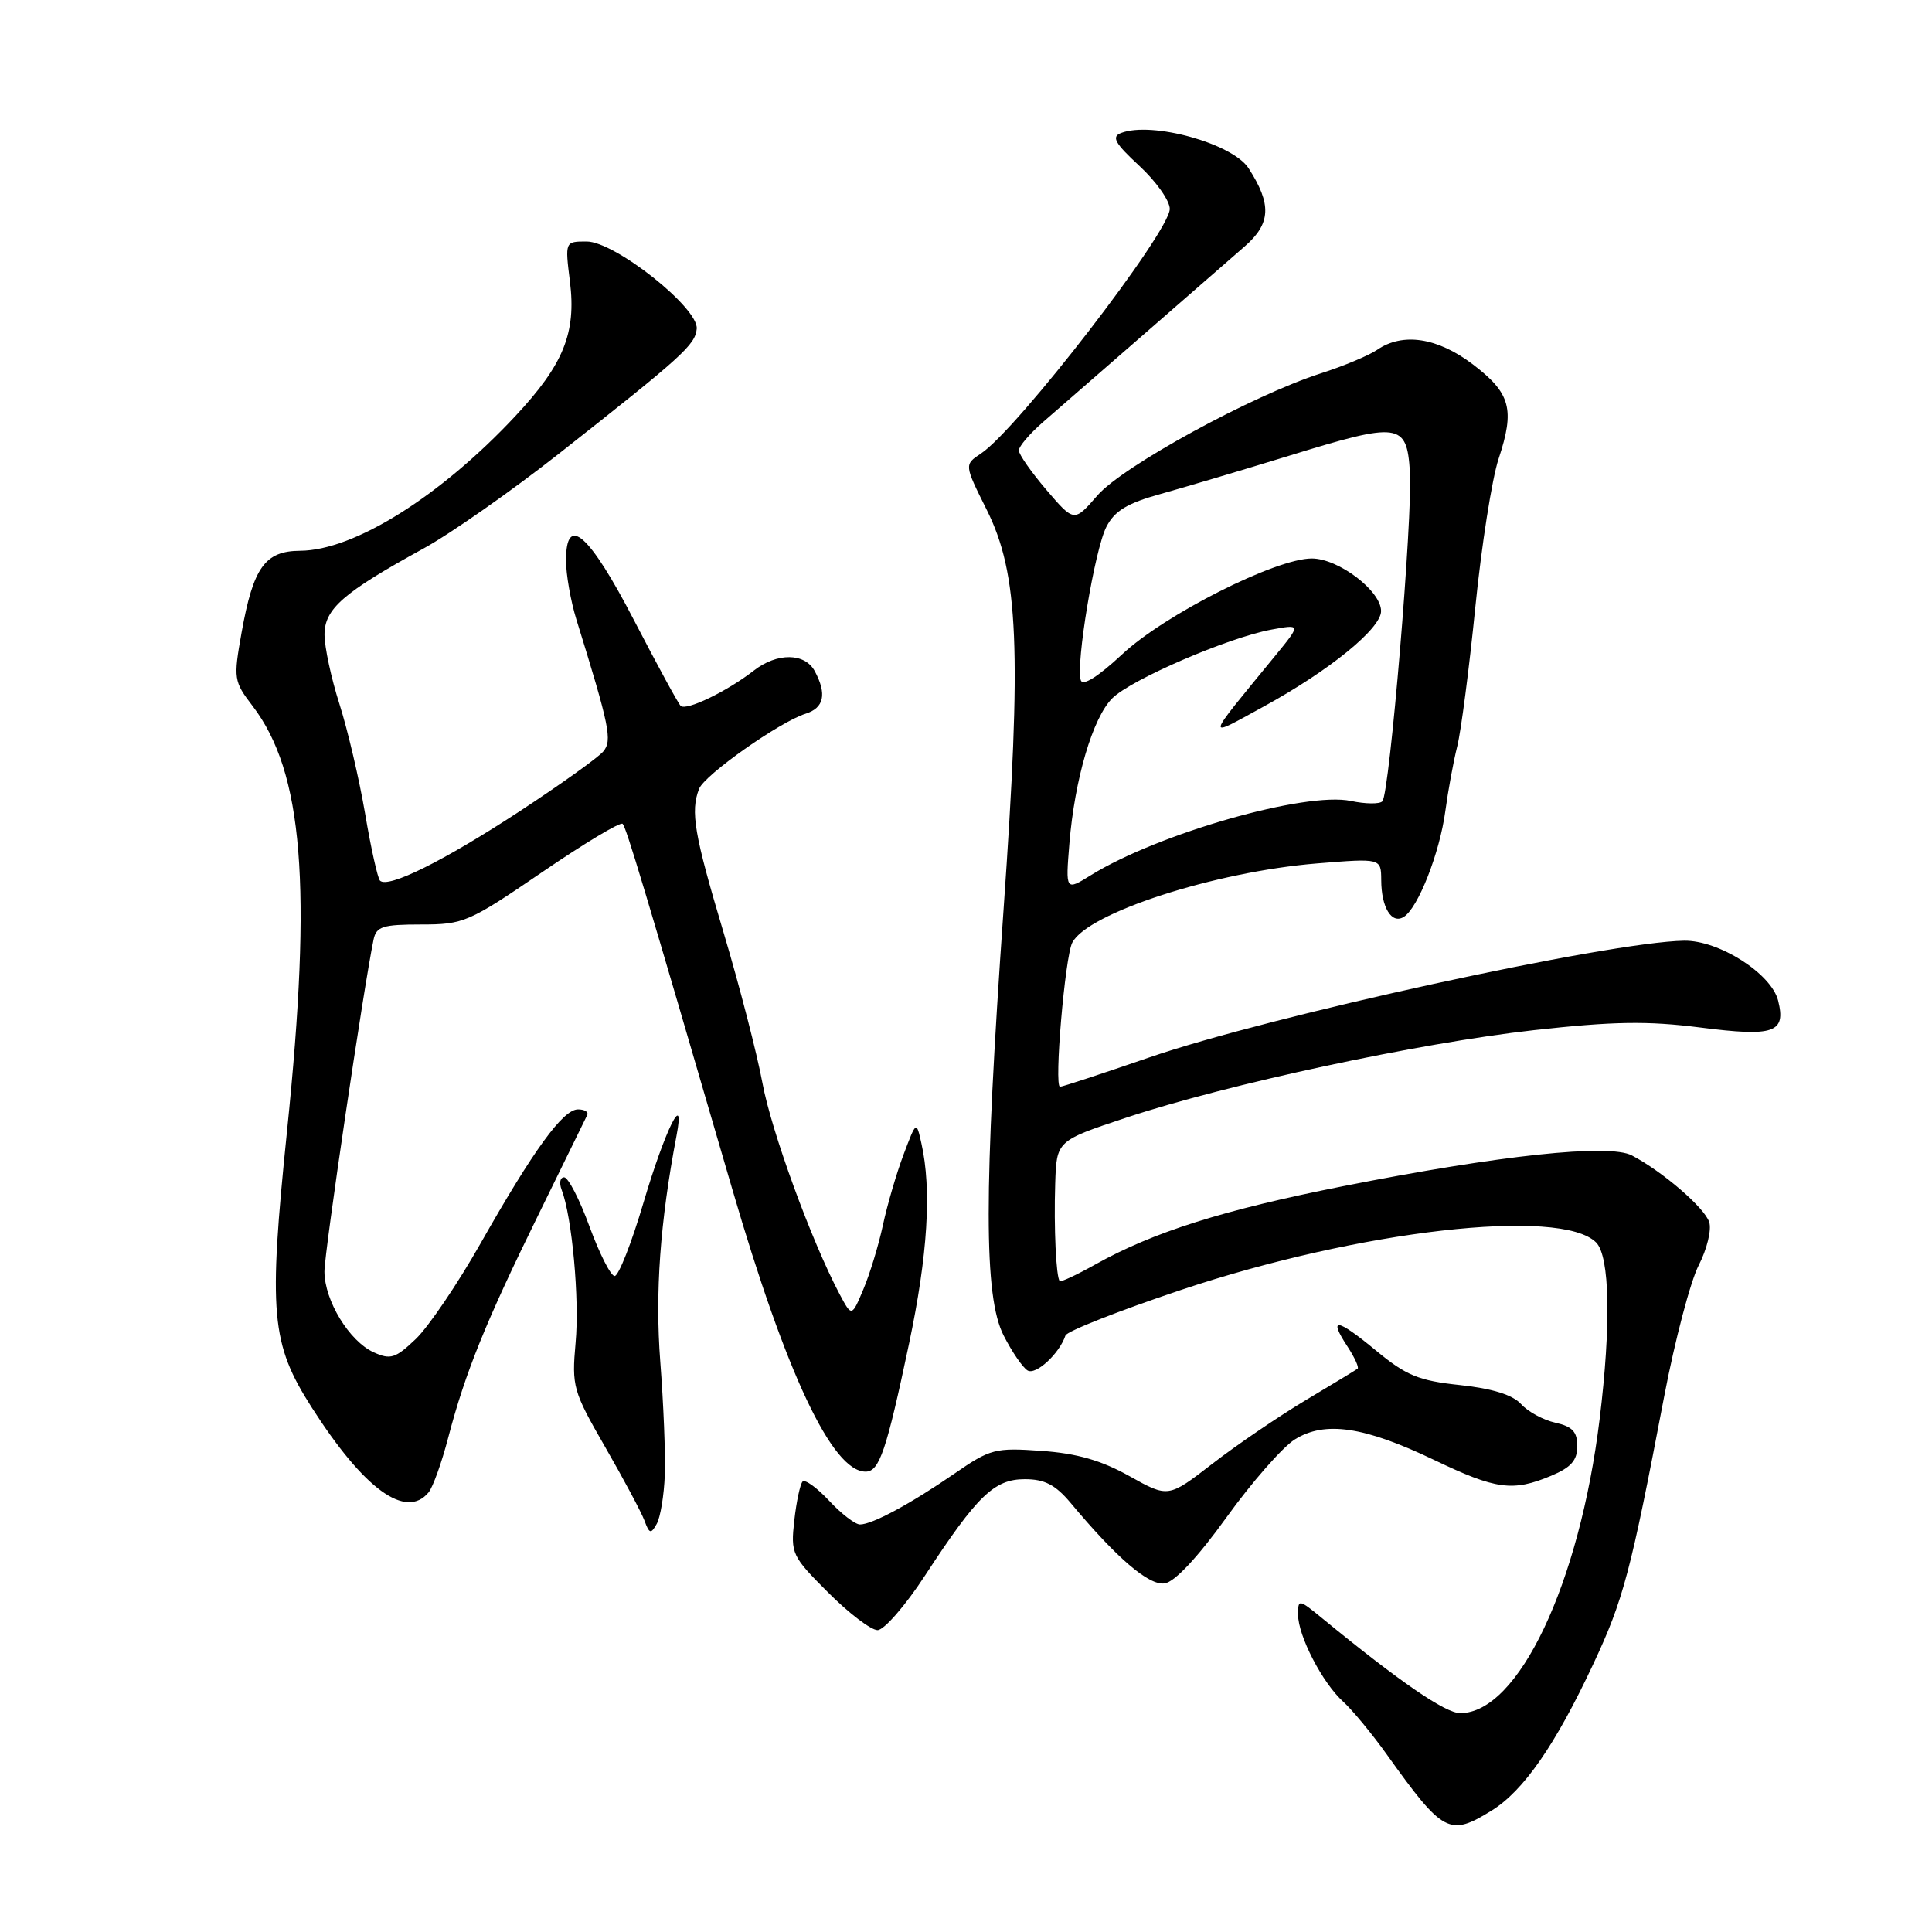 <?xml version="1.0" encoding="UTF-8" standalone="no"?>
<!DOCTYPE svg PUBLIC "-//W3C//DTD SVG 1.1//EN" "http://www.w3.org/Graphics/SVG/1.1/DTD/svg11.dtd" >
<svg xmlns="http://www.w3.org/2000/svg" xmlns:xlink="http://www.w3.org/1999/xlink" version="1.1" viewBox="0 0 256 256">
 <g >
 <path fill="currentColor"
d=" M 197.65 239.91 C 201.88 237.29 206.08 231.24 211.11 220.51 C 215.11 211.97 216.05 208.44 220.52 185.00 C 221.94 177.57 224.00 169.77 225.09 167.65 C 226.18 165.53 226.81 162.96 226.48 161.94 C 225.88 160.04 220.31 155.24 216.23 153.10 C 213.22 151.52 198.77 153.06 178.00 157.17 C 162.05 160.33 152.85 163.24 145.13 167.55 C 142.69 168.92 140.57 169.91 140.42 169.75 C 139.94 169.27 139.63 162.69 139.82 156.83 C 140.00 151.16 140.00 151.16 149.25 148.09 C 162.66 143.64 187.98 138.21 203.25 136.50 C 213.82 135.33 218.28 135.26 225.31 136.15 C 235.10 137.40 236.68 136.85 235.61 132.58 C 234.71 129.00 227.75 124.57 223.14 124.65 C 213.14 124.81 168.28 134.60 152.27 140.12 C 146.08 142.25 140.77 144.00 140.46 144.00 C 139.65 144.00 141.11 126.80 142.08 124.91 C 144.11 120.97 160.97 115.51 174.51 114.41 C 183.00 113.72 183.00 113.72 183.02 116.61 C 183.03 120.25 184.40 122.49 186.00 121.50 C 187.90 120.33 190.76 113.04 191.51 107.50 C 191.88 104.75 192.59 100.88 193.09 98.90 C 193.59 96.92 194.67 88.61 195.49 80.43 C 196.31 72.25 197.70 63.42 198.57 60.80 C 200.75 54.23 200.17 52.10 195.17 48.29 C 190.48 44.72 185.87 44.02 182.47 46.36 C 181.39 47.10 178.03 48.51 175.00 49.48 C 165.91 52.41 148.79 61.76 145.41 65.65 C 142.33 69.20 142.33 69.20 138.66 64.92 C 136.65 62.57 135.00 60.21 135.00 59.68 C 135.00 59.15 136.46 57.44 138.25 55.89 C 140.04 54.33 146.04 49.11 151.59 44.28 C 157.14 39.45 163.14 34.22 164.92 32.66 C 168.41 29.62 168.53 27.08 165.44 22.29 C 163.31 19.01 152.63 16.05 148.55 17.62 C 147.24 18.12 147.72 18.97 150.96 21.97 C 153.18 24.02 155.00 26.59 155.00 27.68 C 155.00 30.72 134.80 56.90 129.99 60.09 C 127.76 61.57 127.76 61.57 130.74 67.54 C 134.98 76.03 135.40 86.01 132.97 120.61 C 130.35 157.90 130.35 171.81 132.99 176.97 C 134.08 179.11 135.50 181.19 136.15 181.59 C 137.24 182.26 140.37 179.38 141.18 176.96 C 141.37 176.40 148.26 173.68 156.51 170.92 C 180.06 163.02 206.82 159.96 211.49 164.63 C 213.31 166.45 213.49 175.52 211.96 188.03 C 209.29 209.89 201.18 227.00 193.49 227.00 C 191.51 227.00 185.51 222.88 175.25 214.47 C 172.09 211.88 172.00 211.86 172.00 213.94 C 172.00 216.76 175.23 223.00 177.98 225.48 C 179.18 226.57 181.79 229.72 183.76 232.48 C 191.24 242.94 192.05 243.37 197.65 239.91 Z  M 122.58 208.75 C 129.51 198.15 131.74 196.00 135.80 196.00 C 138.42 196.00 139.85 196.74 141.87 199.15 C 148.00 206.49 152.23 210.11 154.32 209.81 C 155.66 209.61 158.70 206.36 162.53 201.04 C 165.88 196.39 169.95 191.75 171.56 190.74 C 175.55 188.24 180.76 189.01 190.05 193.46 C 198.24 197.38 200.44 197.68 205.53 195.55 C 208.16 194.45 209.00 193.51 209.00 191.63 C 209.00 189.72 208.35 189.02 206.10 188.52 C 204.51 188.17 202.46 187.06 201.55 186.05 C 200.44 184.83 197.76 183.99 193.46 183.53 C 187.98 182.95 186.33 182.27 182.32 178.95 C 177.10 174.64 175.96 174.49 178.56 178.44 C 179.50 179.88 180.10 181.20 179.89 181.36 C 179.67 181.53 176.57 183.41 173.00 185.54 C 169.43 187.68 163.87 191.46 160.65 193.95 C 154.80 198.47 154.80 198.47 149.65 195.59 C 145.93 193.51 142.70 192.58 138.00 192.25 C 131.87 191.81 131.22 191.98 126.50 195.24 C 120.68 199.25 115.59 202.00 113.95 202.00 C 113.32 202.00 111.48 200.59 109.87 198.86 C 108.26 197.14 106.68 195.99 106.35 196.31 C 106.03 196.64 105.53 198.95 105.25 201.46 C 104.76 205.86 104.92 206.20 109.73 211.01 C 112.47 213.76 115.42 216.00 116.28 216.00 C 117.14 216.00 119.98 212.74 122.58 208.75 Z  M 88.09 195.42 C 88.19 192.71 87.92 185.97 87.49 180.42 C 86.79 171.27 87.46 161.95 89.64 150.50 C 90.84 144.22 88.12 149.71 85.28 159.31 C 83.69 164.70 81.96 169.10 81.44 169.08 C 80.92 169.06 79.43 166.11 78.11 162.52 C 76.80 158.93 75.29 156.00 74.75 156.00 C 74.22 156.00 74.07 156.74 74.42 157.65 C 75.80 161.24 76.80 172.16 76.27 177.91 C 75.75 183.73 75.92 184.32 80.19 191.74 C 82.65 196.01 84.99 200.40 85.40 201.50 C 86.04 203.24 86.25 203.30 87.02 201.92 C 87.51 201.04 87.99 198.12 88.09 195.42 Z  M 56.79 197.75 C 57.36 197.06 58.53 193.80 59.39 190.50 C 61.65 181.86 64.37 175.15 71.32 161.00 C 74.70 154.12 77.62 148.16 77.81 147.75 C 78.01 147.34 77.46 147.00 76.59 147.00 C 74.60 147.00 70.71 152.35 63.67 164.77 C 60.64 170.12 56.78 175.81 55.10 177.42 C 52.40 180.00 51.74 180.20 49.52 179.19 C 46.28 177.72 43.01 172.35 42.99 168.50 C 42.98 165.98 48.19 130.79 49.50 124.50 C 49.86 122.77 50.72 122.50 55.80 122.50 C 61.43 122.50 62.11 122.21 71.83 115.57 C 77.41 111.76 82.21 108.87 82.50 109.16 C 82.99 109.66 85.31 117.37 97.01 157.50 C 104.17 182.05 110.28 195.00 114.70 195.00 C 116.52 195.00 117.45 192.26 120.45 178.06 C 122.93 166.31 123.47 157.64 122.09 151.50 C 121.42 148.50 121.42 148.50 119.72 153.00 C 118.79 155.47 117.56 159.68 116.99 162.34 C 116.42 165.00 115.25 168.83 114.40 170.84 C 112.86 174.50 112.86 174.50 111.26 171.50 C 107.54 164.49 102.21 149.91 101.02 143.46 C 100.31 139.63 98.00 130.67 95.87 123.54 C 91.98 110.51 91.47 107.54 92.63 104.53 C 93.33 102.69 103.31 95.65 106.75 94.57 C 109.19 93.80 109.59 91.97 107.96 88.93 C 106.65 86.49 102.97 86.45 99.88 88.86 C 96.35 91.61 90.90 94.24 90.19 93.53 C 89.85 93.19 87.08 88.10 84.03 82.22 C 78.08 70.73 75.00 68.02 75.00 74.25 C 75.00 76.12 75.62 79.64 76.37 82.07 C 80.79 96.32 81.15 98.11 79.94 99.57 C 79.28 100.37 74.24 103.97 68.75 107.57 C 58.77 114.10 51.42 117.75 50.35 116.69 C 50.05 116.38 49.15 112.39 48.38 107.81 C 47.60 103.24 46.07 96.71 44.98 93.29 C 43.89 89.88 43.00 85.74 43.00 84.09 C 43.00 80.68 45.48 78.52 56.08 72.70 C 59.70 70.72 67.80 65.04 74.08 60.10 C 90.46 47.20 92.12 45.70 92.32 43.57 C 92.58 40.80 81.47 32.00 77.73 32.00 C 74.86 32.00 74.86 32.00 75.52 37.31 C 76.37 44.11 74.68 48.29 68.31 55.11 C 58.35 65.78 46.91 72.94 39.77 72.98 C 35.11 73.01 33.56 75.17 32.01 83.83 C 30.92 89.94 30.97 90.28 33.48 93.56 C 40.17 102.34 41.38 117.27 38.04 149.80 C 35.55 174.08 35.90 178.03 41.29 186.47 C 48.22 197.33 53.79 201.38 56.79 197.75 Z  M 141.70 111.77 C 142.40 103.24 144.79 95.11 147.38 92.53 C 149.87 90.04 162.70 84.50 168.45 83.43 C 172.40 82.70 172.40 82.70 168.95 86.92 C 159.55 98.40 159.67 97.87 167.43 93.63 C 176.15 88.86 183.00 83.29 183.00 80.97 C 183.00 78.29 177.35 74.00 173.82 74.00 C 169.03 74.00 154.29 81.45 148.67 86.72 C 145.50 89.67 143.48 90.94 143.21 90.14 C 142.52 88.05 145.06 72.79 146.60 69.81 C 147.69 67.69 149.36 66.68 153.76 65.46 C 156.92 64.58 164.60 62.30 170.84 60.38 C 185.44 55.88 186.40 56.01 186.82 62.50 C 187.21 68.43 184.13 105.20 183.17 106.18 C 182.80 106.56 180.93 106.54 179.00 106.13 C 173.00 104.87 153.51 110.43 144.56 115.96 C 141.19 118.05 141.19 118.05 141.70 111.77 Z "/>
</g>
</svg>